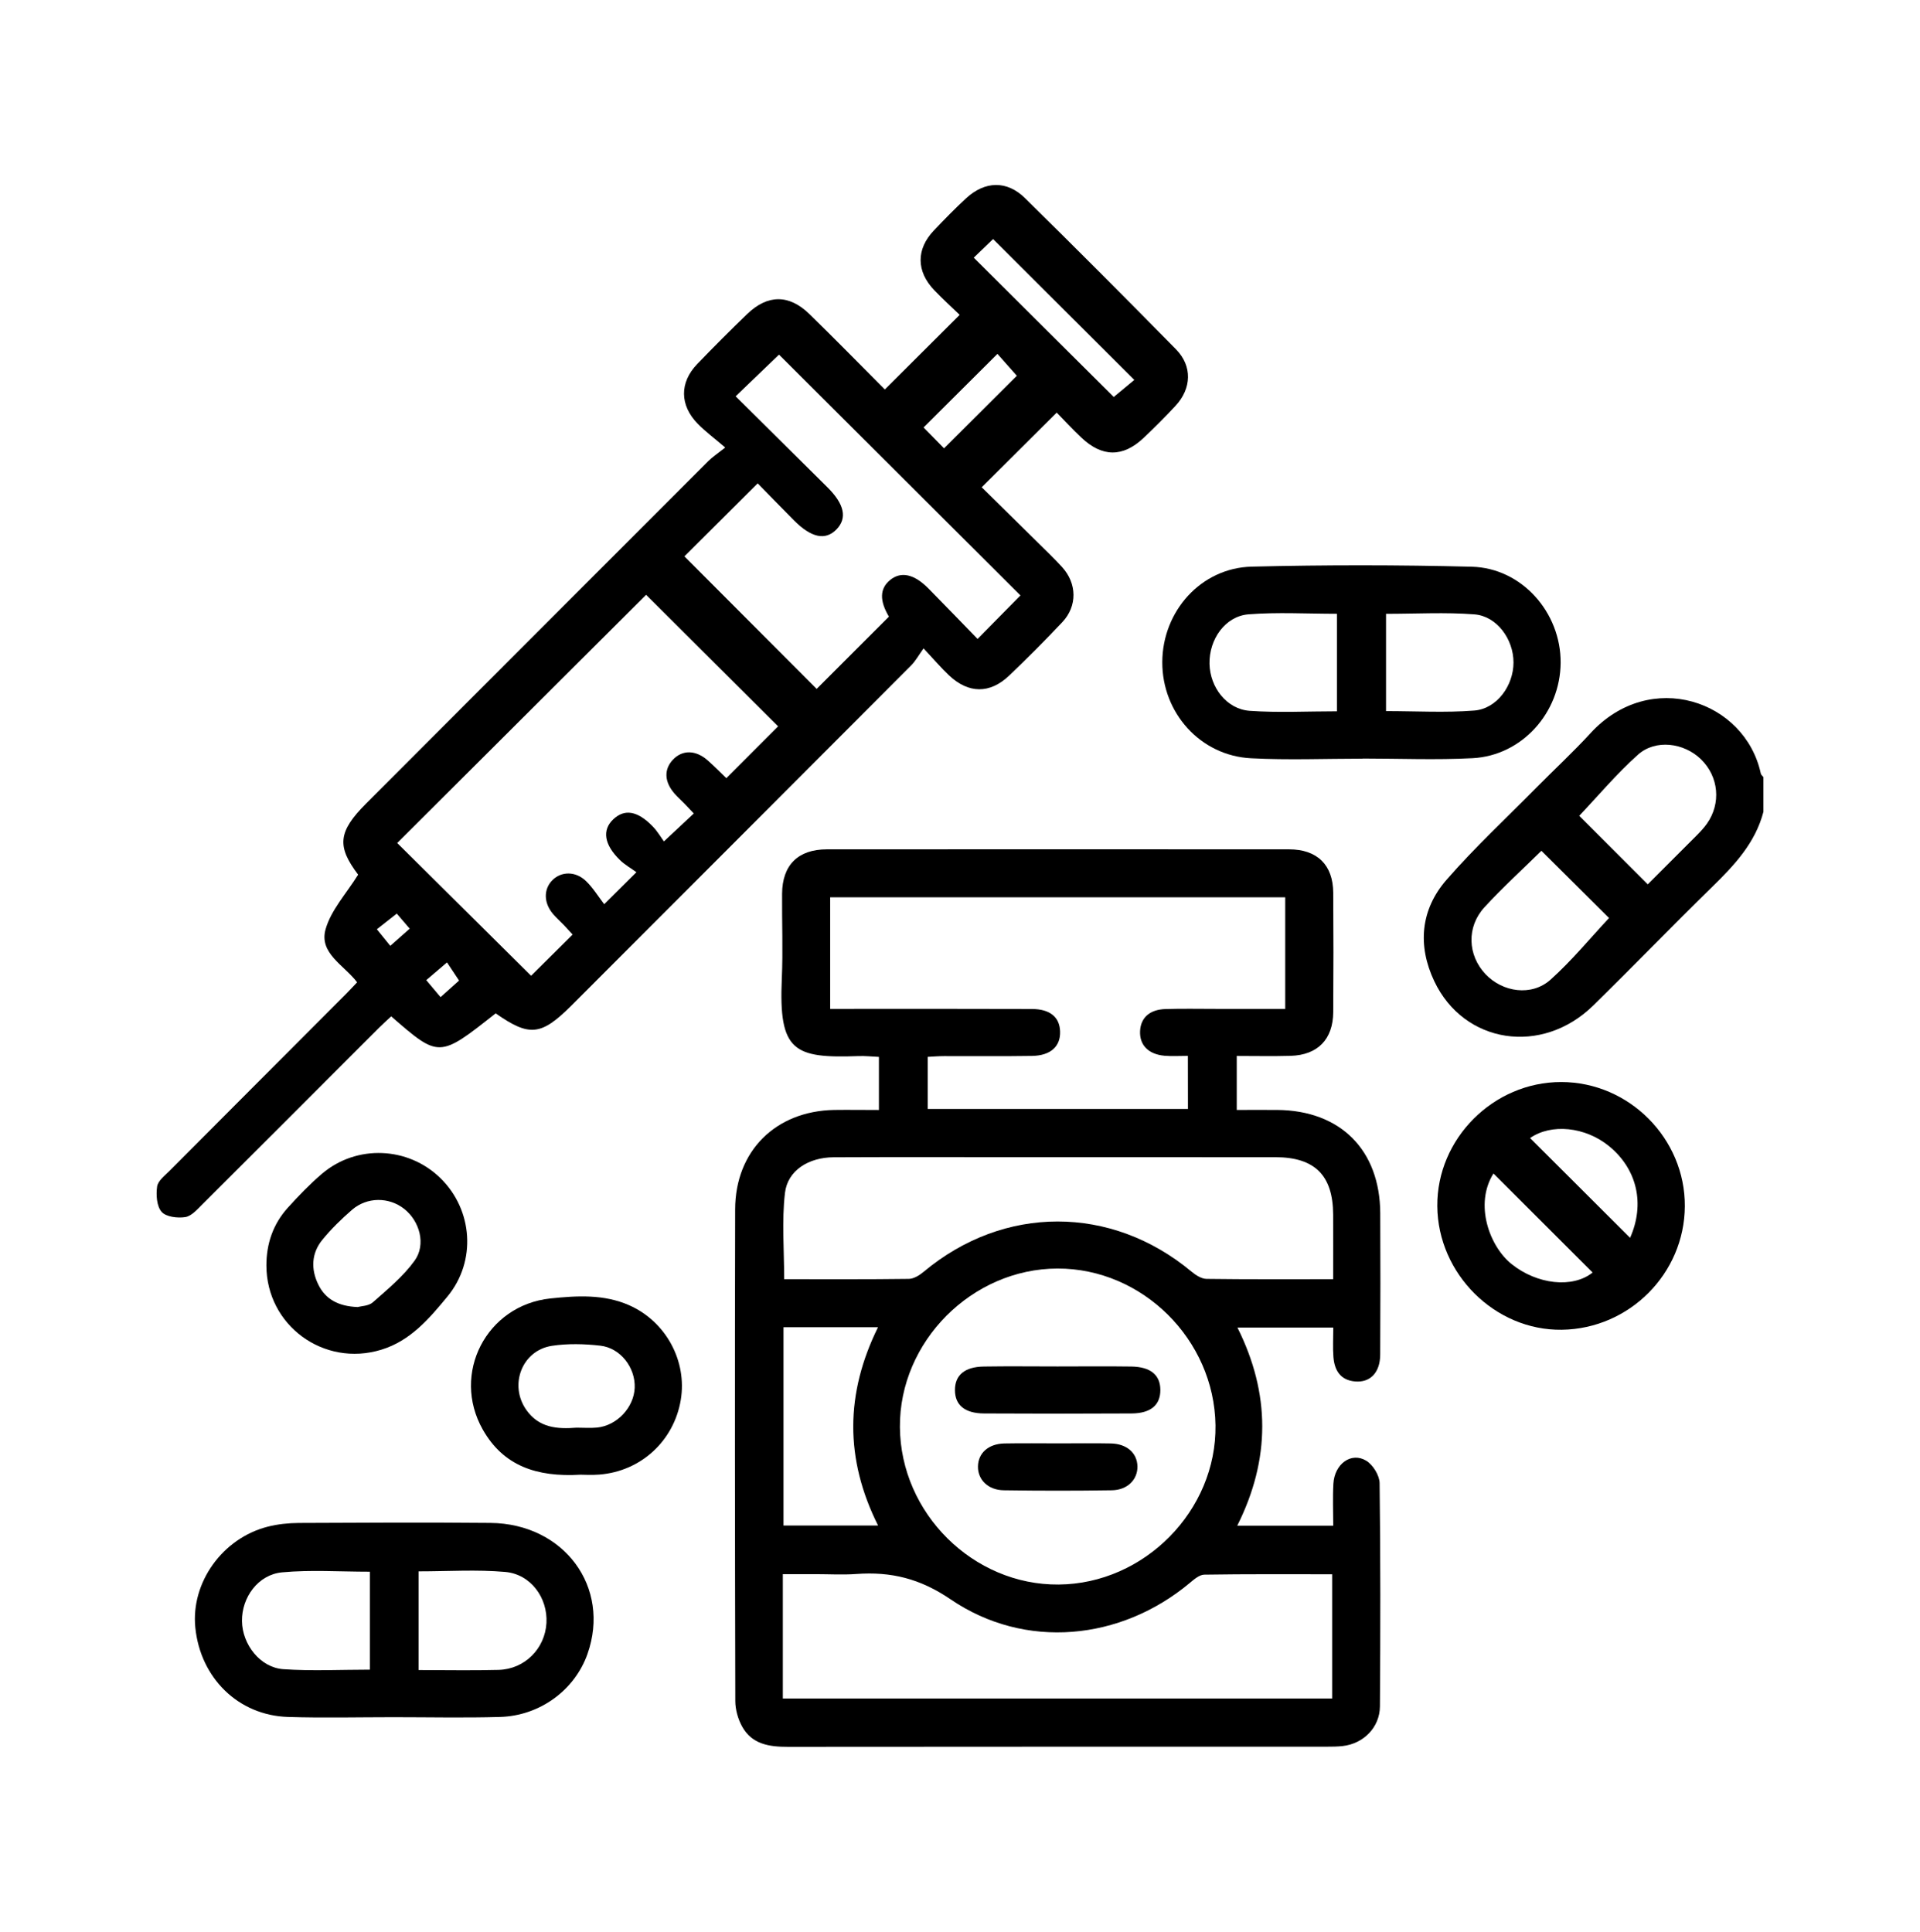 <?xml version="1.0" encoding="utf-8"?>
<!-- Generator: Adobe Illustrator 25.4.1, SVG Export Plug-In . SVG Version: 6.00 Build 0)  -->
<svg version="1.1" id="Capa_1" xmlns="http://www.w3.org/2000/svg" xmlns:xlink="http://www.w3.org/1999/xlink" x="0px" y="0px"
	 viewBox="0 0 487.58 490.68" style="enable-background:new 0 0 487.58 490.68;" xml:space="preserve">
<g>
	<path d="M447.82,206.18c-2.06,7.92-7.37,13.56-13.02,19.08c-10.17,9.94-20.05,20.18-30.21,30.13c-13.01,12.74-32.8,9.77-40.36-6.18
		c-4.29-9.05-3.49-18.18,3.11-25.75c7.15-8.2,15.15-15.65,22.81-23.4c4.58-4.63,9.37-9.06,13.77-13.86
		c15.17-16.51,39.24-8.25,43.23,10.26c0.07,0.34,0.44,0.62,0.67,0.93C447.82,200.32,447.82,203.25,447.82,206.18z M391.44,216.09
		c-4.86,4.78-9.88,9.35-14.45,14.32c-4.6,5-4.3,12.16,0.22,16.98c4.38,4.66,11.77,5.72,16.56,1.42c5.37-4.81,9.99-10.46,14.84-15.65
		C403.14,227.72,397.32,221.93,391.44,216.09z M418.45,224.61c3.96-3.96,8.18-8.16,12.38-12.39c0.93-0.94,1.86-1.92,2.62-2.99
		c3.67-5.18,3.03-11.96-1.48-16.37c-4.32-4.22-11.54-5.18-16.02-1.17c-5.41,4.84-10.12,10.46-14.91,15.51
		C406.6,212.74,412.39,218.55,418.45,224.61z"/>
	<path d="M223.2,281.92c0-4.83,0-8.93,0-13.48c-1.79-0.08-3.46-0.27-5.12-0.21c-16.5,0.6-20.36-1.16-19.54-19.68
		c0.32-7.17,0.01-14.37,0.07-21.55c0.05-7.3,4.06-11.28,11.39-11.28c39.12-0.02,78.23-0.02,117.35,0c7.15,0,11.18,3.96,11.22,11.03
		c0.07,10.11,0.07,20.22,0,30.33c-0.05,6.89-3.94,10.89-10.82,11.09c-4.48,0.13-8.97,0.03-13.68,0.03c0,4.69,0,8.89,0,13.71
		c3.48,0,6.87-0.02,10.27,0c16.04,0.12,26.09,10.15,26.17,26.21c0.06,11.97,0.05,23.95-0.01,35.92c-0.02,4.58-2.53,7.17-6.39,6.83
		c-3.75-0.33-5.23-2.85-5.49-6.22c-0.19-2.37-0.04-4.76-0.04-7.46c-8.13,0-15.99,0-24.33,0c8.38,16.78,8.42,33.4-0.05,50.31
		c8.27,0,16.03,0,24.37,0c0-3.57-0.16-7.13,0.04-10.66c0.29-5.04,4.56-8.15,8.36-5.83c1.7,1.04,3.36,3.73,3.38,5.7
		c0.24,18.89,0.21,37.78,0.08,56.67c-0.03,5.35-4.17,9.5-9.46,10.09c-1.32,0.15-2.65,0.16-3.98,0.16
		c-45.63,0.01-91.27-0.01-136.9,0.04c-4.77,0.01-9.18-0.65-11.66-5.21c-1.03-1.89-1.69-4.24-1.7-6.38
		c-0.1-41.64-0.14-83.29-0.04-124.93c0.04-14.83,10.28-24.95,25.12-25.24C215.51,281.86,219.2,281.92,223.2,281.92z M301.66,268.18
		c-2.19,0-4.05,0.13-5.89-0.03c-4.15-0.36-6.42-2.72-6.25-6.28c0.17-3.39,2.44-5.47,6.48-5.59c4.25-0.13,8.51-0.04,12.77-0.04
		c5.82,0,11.64,0,17.61,0c0-9.73,0-18.96,0-28.34c-38.62,0-77,0-115.56,0c0,9.43,0,18.66,0,28.34c1.65,0,3.08,0,4.52,0
		c15.57,0,31.13-0.03,46.7,0.03c4.63,0.02,7.05,2.06,7.17,5.7c0.13,3.8-2.39,6.14-7.13,6.22c-7.45,0.12-14.9,0.03-22.35,0.05
		c-1.4,0-2.79,0.12-4.13,0.19c0,4.69,0,8.88,0,13.24c22.12,0,44,0,66.08,0C301.66,277.21,301.66,273.01,301.66,268.18z
		 M228.53,362.47c0.16,21.87,18.61,40.17,40.31,39.98c21.8-0.18,40.14-18.81,39.83-40.46c-0.31-21.75-18.54-39.84-40.11-39.8
		C246.79,322.24,228.37,340.77,228.53,362.47z M198.8,431.4c46.72,0,93.06,0,139.5,0c0-10.59,0-20.9,0-31.56
		c-10.99,0-21.73-0.07-32.48,0.1c-1.24,0.02-2.59,1.2-3.67,2.1c-17.52,14.66-41.83,17.06-60.73,4.18
		c-7.77-5.3-15.18-7.09-23.95-6.45c-3.44,0.25-6.91,0.04-10.37,0.04c-2.73,0-5.45,0-8.3,0C198.8,410.66,198.8,420.85,198.8,431.4z
		 M338.55,324.9c0-5.8,0.02-11.1,0-16.39c-0.04-9.98-4.65-14.59-14.67-14.6c-22.88-0.02-45.77-0.01-68.65-0.01
		c-14.5,0-29-0.04-43.51,0.03c-6.36,0.03-11.71,3.33-12.38,9.07c-0.83,7.12-0.2,14.42-0.2,21.9c10.68,0,21.18,0.06,31.67-0.08
		c1.28-0.02,2.73-0.94,3.78-1.82c20.34-17.01,47.62-17.01,68.01-0.01c1.06,0.88,2.5,1.81,3.78,1.83
		C316.87,324.96,327.36,324.9,338.55,324.9z M198.97,337.09c0,16.95,0,33.71,0,50.37c8.06,0,15.79,0,24.01,0
		c-8.48-16.95-8.31-33.55-0.01-50.37C214.65,337.09,206.89,337.09,198.97,337.09z"/>
	<path d="M125.87,257.38c-14.36,11.35-14.36,11.35-26.53,0.76c-1,0.94-2.06,1.87-3.05,2.86c-14.96,14.96-29.9,29.94-44.88,44.87
		c-1.3,1.29-2.77,3-4.36,3.25c-1.97,0.31-4.91-0.05-6.02-1.34c-1.25-1.44-1.43-4.32-1.13-6.43c0.21-1.45,1.94-2.76,3.15-3.97
		c14.92-14.99,29.88-29.95,44.82-44.93c0.92-0.92,1.8-1.89,2.82-2.96c-3.26-4.33-9.74-7.37-8.01-13.47
		c1.39-4.91,5.31-9.1,8.27-13.87c-5.44-7.19-5.14-10.89,2.05-18.09c28.96-28.99,57.91-57.99,86.89-86.96
		c1.02-1.02,2.26-1.83,4.28-3.43c-2.78-2.39-5.03-4.05-6.96-6.02c-4.63-4.72-4.67-10.5-0.14-15.2c4.15-4.31,8.38-8.56,12.69-12.71
		c5.18-4.99,10.63-5.01,15.81,0.04c6.56,6.4,12.97,12.96,19.13,19.14c6.33-6.31,12.48-12.45,19.01-18.95
		c-1.9-1.83-4.24-3.96-6.43-6.24c-4.62-4.8-4.66-10.44-0.11-15.21c2.66-2.79,5.35-5.57,8.19-8.18c4.76-4.38,10.33-4.56,14.94-0.02
		c12.9,12.69,25.67,25.5,38.35,38.41c4.17,4.24,3.97,9.92-0.11,14.32c-2.62,2.83-5.35,5.56-8.16,8.21
		c-5.25,4.94-10.52,4.88-15.81-0.15c-2.21-2.09-4.28-4.33-6.22-6.31c-6.38,6.35-12.48,12.42-19.05,18.96
		c4.64,4.57,9.44,9.28,14.23,14.01c2.08,2.06,4.2,4.08,6.17,6.24c3.82,4.18,3.92,9.94,0.06,14.02c-4.38,4.64-8.88,9.18-13.51,13.58
		c-4.9,4.65-10.29,4.58-15.23-0.06c-2.01-1.89-3.81-4.02-6.48-6.87c-1.27,1.77-2.05,3.22-3.17,4.34
		c-28.75,28.83-57.53,57.62-86.3,86.42C137.41,263.07,134.44,263.37,125.87,257.38z M161.62,221.53c-1.44-1.04-2.99-1.91-4.21-3.11
		c-4-3.9-4.55-7.59-1.7-10.3c2.86-2.73,6.15-2.22,10.01,1.74c1.26,1.29,2.19,2.91,2.88,3.85c3.11-2.91,5.3-4.96,7.59-7.1
		c-0.75-0.79-1.56-1.66-2.38-2.51c-0.83-0.86-1.74-1.65-2.52-2.55c-2.6-2.98-2.72-6.14-0.4-8.6c2.41-2.55,5.81-2.51,8.88,0.22
		c1.84,1.63,3.56,3.4,4.68,4.47c4.81-4.82,9.28-9.3,13.14-13.16c-11.1-11.06-22.54-22.47-33.51-33.41
		c-20.86,20.81-42.1,41.99-63.21,63.04c11.25,11.16,22.72,22.54,34,33.72c3.26-3.24,6.82-6.77,10.55-10.47
		c-0.58-0.63-1.36-1.5-2.17-2.35c-0.92-0.96-1.92-1.84-2.79-2.85c-2.42-2.82-2.46-6.34-0.17-8.62c2.28-2.27,5.92-2.31,8.57,0.28
		c1.78,1.74,3.11,3.93,4.57,5.83C156.47,226.63,158.53,224.59,161.62,221.53z M259.14,151.23c-20.66-20.61-41.32-41.22-61.31-61.16
		c-3.42,3.28-7.11,6.83-11.02,10.59c7.68,7.61,15.53,15.37,23.35,23.14c4.28,4.26,5.02,7.79,2.3,10.62
		c-2.83,2.94-6.41,2.2-10.88-2.3c-3.24-3.26-6.43-6.56-9.17-9.35c-6.59,6.57-12.76,12.72-18.6,18.54
		c11.13,11.16,22.54,22.6,33.58,33.66c5.95-5.95,12.12-12.12,18.35-18.35c-2.39-4.02-2.37-7.11,0.28-9.29
		c2.75-2.26,6.09-1.57,9.74,2.12c4.2,4.25,8.34,8.56,12.49,12.83C252.1,158.38,255.62,154.8,259.14,151.23z M247.28,65.44
		c12.11,12.05,24.02,23.91,35.55,35.39c1.68-1.4,3.8-3.15,5.22-4.33c-12.18-12.16-24.06-24.02-35.86-35.79
		C250.68,62.17,248.77,64.01,247.28,65.44z M239.74,113.87c6.47-6.45,12.6-12.57,18.48-18.43c-1.53-1.73-3.44-3.9-4.92-5.56
		c-6.39,6.36-12.55,12.5-18.76,18.69C236.28,110.35,238.3,112.41,239.74,113.87z M108.25,248.94c1.44,1.71,2.59,3.09,3.63,4.32
		c1.9-1.7,3.64-3.25,4.7-4.21c-1.2-1.81-2.23-3.35-3.06-4.61C111.44,246.21,109.76,247.66,108.25,248.94z M104.04,235.87
		c-1.22-1.43-2.4-2.8-3.28-3.83c-1.94,1.53-3.77,2.96-5.06,3.98c1.48,1.82,2.61,3.21,3.41,4.21
		C100.95,238.59,102.62,237.12,104.04,235.87z"/>
	<path d="M99.85,436.14c-8.9,0-17.81,0.22-26.71-0.06c-12.61-0.39-22.26-9.89-23.54-22.72c-1.14-11.41,6.87-22.67,18.41-25.61
		c2.55-0.65,5.25-0.92,7.89-0.94c16.21-0.08,32.43-0.16,48.64-0.01c18.75,0.18,30.63,16.35,24.65,33.29
		c-3.23,9.15-12.07,15.71-22.23,15.99C117.93,436.34,108.89,436.14,99.85,436.14z M106.31,424.17c7.03,0,13.67,0.14,20.3-0.04
		c6.64-0.18,11.8-5.4,12.16-11.93c0.35-6.35-3.97-12.37-10.47-12.95c-7.21-0.64-14.52-0.15-21.99-0.15
		C106.31,407.37,106.31,415.55,106.31,424.17z M93.93,399.19c-7.72,0-15.04-0.51-22.26,0.16c-6.12,0.56-10.29,6.35-10.22,12.37
		c0.07,5.95,4.62,11.82,10.5,12.23c7.23,0.5,14.52,0.12,21.98,0.12C93.93,415.63,93.93,407.45,93.93,399.19z"/>
	<path d="M346.02,192.69c-9.44,0-18.91,0.39-28.33-0.1c-12.87-0.66-22.57-11.53-22.53-24.43c0.05-12.91,9.82-23.92,22.7-24.24
		c18.61-0.46,37.26-0.45,55.87,0.02c12.73,0.32,22.67,11.63,22.59,24.39c-0.08,12.69-9.82,23.59-22.37,24.24
		c-9.29,0.48-18.62,0.09-27.93,0.09C346.02,192.68,346.02,192.68,346.02,192.69z M339.51,180.66c0-8.5,0-16.55,0-24.77
		c-7.65,0-15.09-0.44-22.45,0.14c-5.93,0.47-10.04,6.35-9.91,12.58c0.13,5.99,4.36,11.51,10.22,11.93
		C324.62,181.05,331.93,180.66,339.51,180.66z M351.98,155.9c0,8.46,0,16.52,0,24.71c7.63,0,15.06,0.44,22.41-0.14
		c5.73-0.45,9.96-6.31,9.96-12.21c0.01-5.9-4.22-11.78-9.94-12.22C367.07,155.47,359.64,155.9,351.98,155.9z"/>
	<path d="M396.47,274.82c17.23,0.01,31.49,14.35,31.39,31.56c-0.1,17.09-14.08,31.12-31.24,31.36
		c-16.97,0.23-31.49-14.19-31.62-31.4C364.86,289.21,379.25,274.81,396.47,274.82z M413.96,314.39c3.81-8.59,1.8-17.41-5.3-23.25
		c-6.1-5.01-14.75-5.82-20.1-2.09C396.93,297.41,405.35,305.81,413.96,314.39z M379.26,298.05c-4.91,7.86-1,18.52,4.61,23.01
		c6.46,5.18,15.5,6.21,20.57,2.14C396.11,314.89,387.78,306.57,379.26,298.05z"/>
	<path d="M147.41,374.55c-11.2,0.66-19.6-2.28-24.8-11.44c-8.06-14.21,0.91-31.6,17.16-33.32c6.75-0.71,13.58-1.11,20,1.72
		c9.38,4.15,14.76,14.22,13.11,24.06c-1.74,10.4-10.12,18.12-20.67,18.95C150.23,374.68,148.23,374.55,147.41,374.55z
		 M146.41,362.61c1.78,0,3.52,0.14,5.23-0.03c5.06-0.51,9.35-5.13,9.54-10.12c0.19-5.09-3.59-10.1-8.75-10.68
		c-4.04-0.46-8.26-0.57-12.27,0.04c-7.64,1.17-10.96,9.99-6.48,16.31C136.89,362.67,141.55,363,146.41,362.61z"/>
	<path d="M67.65,321.4c0-5.53,1.7-10.49,5.39-14.6c2.75-3.05,5.63-6.04,8.75-8.7c8.79-7.47,21.88-6.89,30.08,1.15
		c8.23,8.07,9.16,21.08,1.77,30.04c-4.63,5.61-9.39,11.25-16.81,13.52C82.22,347.29,67.66,336.63,67.65,321.4z M90.82,331.97
		c0.88-0.25,2.78-0.25,3.85-1.19c3.74-3.31,7.72-6.57,10.61-10.58c2.98-4.13,1.29-10.08-2.66-13.18c-3.87-3.03-9.41-3.05-13.23,0.26
		c-2.7,2.34-5.3,4.88-7.55,7.64c-2.76,3.39-2.9,7.42-1.04,11.27C82.62,329.98,85.93,331.79,90.82,331.97z"/>
	<path d="M268.57,347.06c6.24,0,12.49-0.07,18.73,0.02c4.91,0.08,7.35,2.15,7.37,5.94c0.02,3.82-2.42,5.95-7.31,5.98
		c-12.49,0.07-24.98,0.07-37.47,0c-4.9-0.03-7.36-2.13-7.38-5.91c-0.02-3.8,2.44-5.93,7.31-6.01
		C256.08,346.98,262.32,347.06,268.57,347.06z"/>
	<path d="M268.98,366.6c4.37,0,8.75-0.07,13.12,0.02c4.05,0.08,6.67,2.42,6.75,5.79c0.08,3.36-2.52,6.04-6.5,6.1
		c-9.14,0.14-18.29,0.14-27.44,0c-4.01-0.06-6.61-2.69-6.56-6.05c0.05-3.4,2.65-5.75,6.7-5.84
		C259.7,366.53,264.34,366.6,268.98,366.6z"/>
</g>
</svg>
